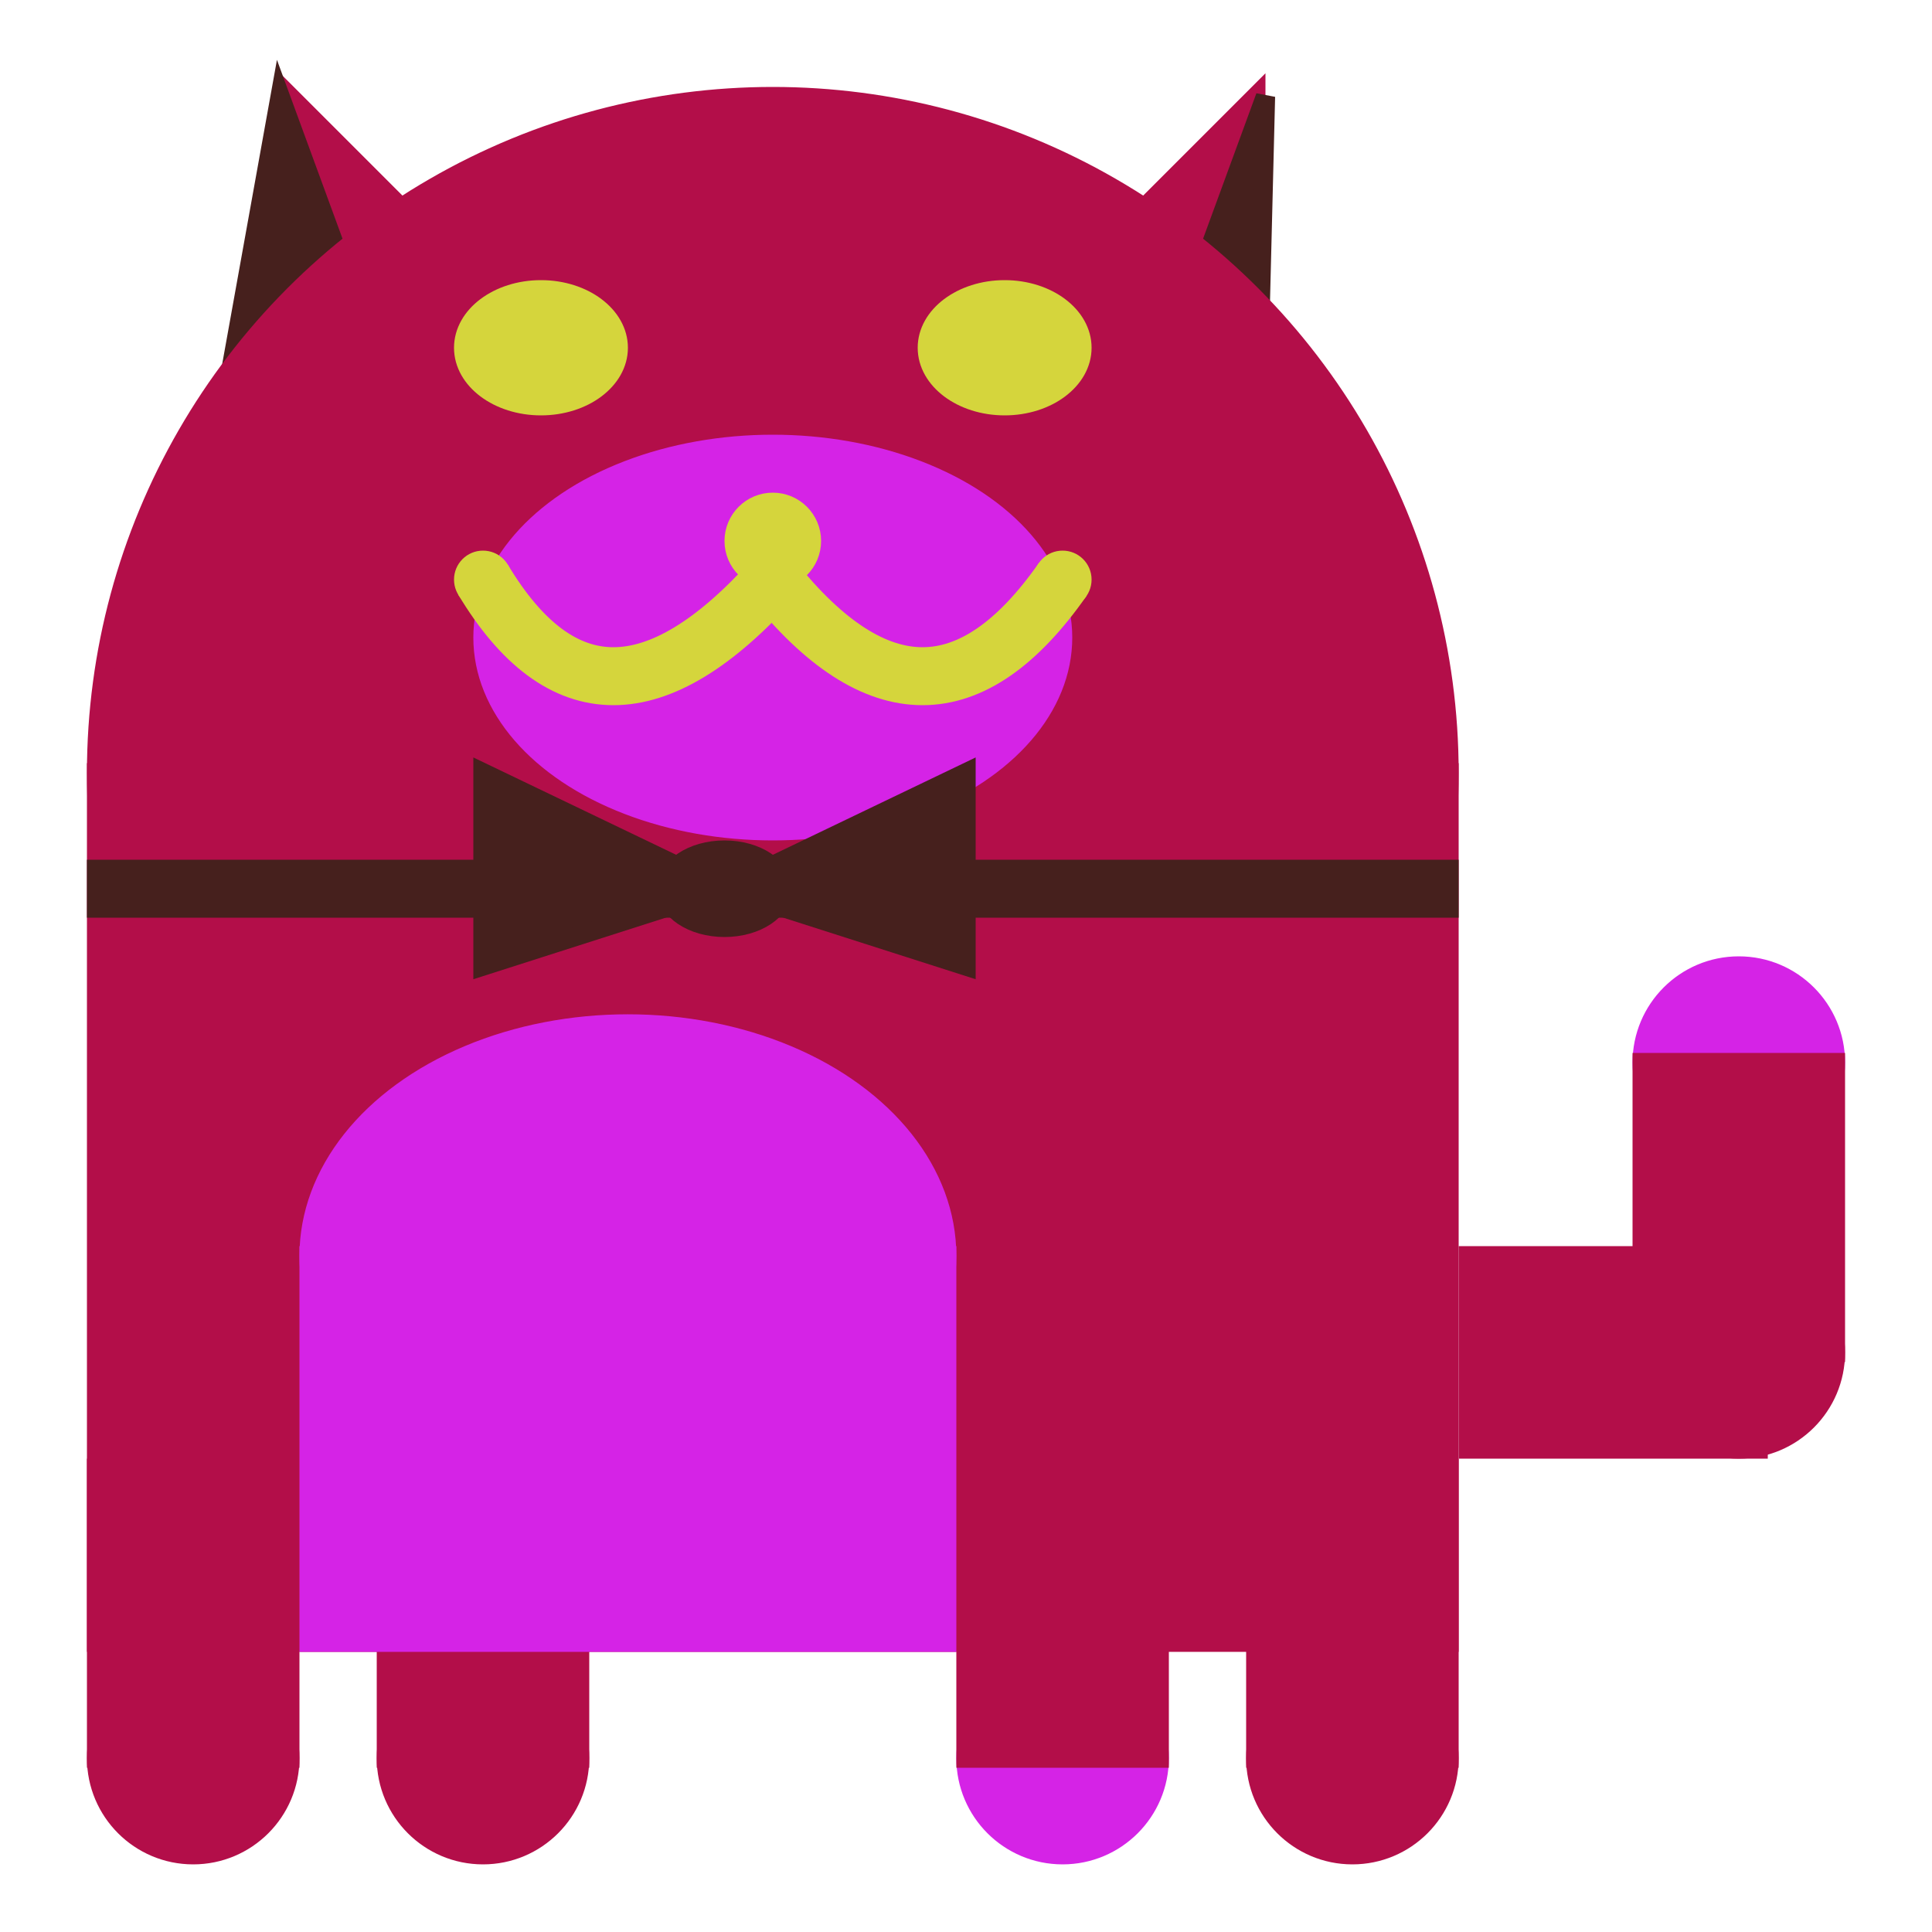 <svg viewBox="0 0 100 100" xmlns="http://www.w3.org/2000/svg">
<polygon points="15,5 25,15 15,25" stroke="rgb(179, 14, 73)" fill="rgb(179, 14, 73)"/>
<polygon points="14.5,5 20,20 10,30" stroke="rgb(70, 32, 29)" fill="rgb(70, 32, 29)"/>
<polygon points="65,5 55,15 65,25" stroke="rgb(179, 14, 73)" fill="rgb(179, 14, 73)"/>
<polygon points="65.5,5 65,25 60,20" stroke="rgb(70, 32, 29)" fill="rgb(70, 32, 29)"/>
<circle cx="40" cy="40" r="35" stroke="rgb(179, 14, 73)" fill="rgb(179, 14, 73)"/>
<rect x="5" y="40" width="70" height="45" stroke="rgb(179, 14, 73)" fill="rgb(179, 14, 73)"/>
<rect x="5" y="45" width="70" height="2" stroke="rgb(70, 32, 29)" fill="rgb(70, 32, 29)"/>
<circle cx="10" cy="91" r="5" stroke="rgb(179, 14, 73)" fill="rgb(179, 14, 73)"/>
<circle cx="25" cy="91" r="5" stroke="rgb(179, 14, 73)" fill="rgb(179, 14, 73)"/>
<circle cx="55" cy="91" r="5" stroke="rgb(213, 35, 230)" fill="rgb(213, 35, 230)"/>
<circle cx="70" cy="91" r="5" stroke="rgb(179, 14, 73)" fill="rgb(179, 14, 73)"/>
<rect x="5" y="76" width="10" height="15" stroke="rgb(179, 14, 73)" fill="rgb(179, 14, 73)"/>
<rect x="20" y="76" width="10" height="15" stroke="rgb(179, 14, 73)" fill="rgb(179, 14, 73)"/>
<rect x="50" y="76" width="10" height="15" stroke="rgb(179, 14, 73)" fill="rgb(179, 14, 73)"/>
<rect x="65" y="76" width="10" height="15" stroke="rgb(179, 14, 73)" fill="rgb(179, 14, 73)"/>
<circle cx="90" cy="55" r="5" stroke="rgb(213, 35, 230)" fill="rgb(213, 35, 230)"/>
<rect x="76" y="65" width="15" height="10" stroke="rgb(179, 14, 73)" fill="rgb(179, 14, 73)"/>
<circle cx="90" cy="70" r="5" stroke="rgb(179, 14, 73)" fill="rgb(179, 14, 73)"/>
<rect x="85" y="55" width="10" height="15" stroke="rgb(179, 14, 73)" fill="rgb(179, 14, 73)"/>
<rect x="16" y="65" width="33" height="20" stroke="rgb(213, 35, 230)" fill="rgb(213, 35, 230)"/>
<ellipse cx="32.5" cy="65" rx="16.5" ry="12" stroke="rgb(213, 35, 230)" fill="rgb(213, 35, 230)" />
<ellipse cx="28" cy="18" rx="4" ry="3" stroke="rgb(213, 213, 60)" fill="rgb(213, 213, 60)" />
<ellipse cx="52" cy="18" rx="4" ry="3" stroke="rgb(213, 213, 60)" fill="rgb(213, 213, 60)" />
<ellipse cx="40" cy="33" rx="15" ry="10" stroke="rgb(213, 35, 230)" fill="rgb(213, 35, 230)" />
<path d="M 40 30 q 8 10 15 0" stroke="rgb(213, 213, 60)" stroke-width="3" fill="none" />
<circle cx="40" cy="28" r="2" stroke="rgb(213, 213, 60)" fill="rgb(213, 213, 60)"/>
<path d="M 25 30 q 6 10 15 0" stroke="rgb(213, 213, 60)" stroke-width="3" fill="none" />
<circle cx="25" cy="30" r="1" stroke="rgb(213, 213, 60)" fill="rgb(213, 213, 60)"/>
<circle cx="55" cy="30" r="1" stroke="rgb(213, 213, 60)" fill="rgb(213, 213, 60)"/>
<polygon points="37.5,46 25,40 25,50" stroke="rgb(70, 32, 29)" fill="rgb(70, 32, 29)"/>
<polygon points="37.5,46 50,40 50,50" stroke="rgb(70, 32, 29)" fill="rgb(70, 32, 29)"/>
<ellipse cx="37.5" cy="46" rx="3" ry="2" stroke="rgb(70, 32, 29)" fill="rgb(70, 32, 29)" />
</svg>